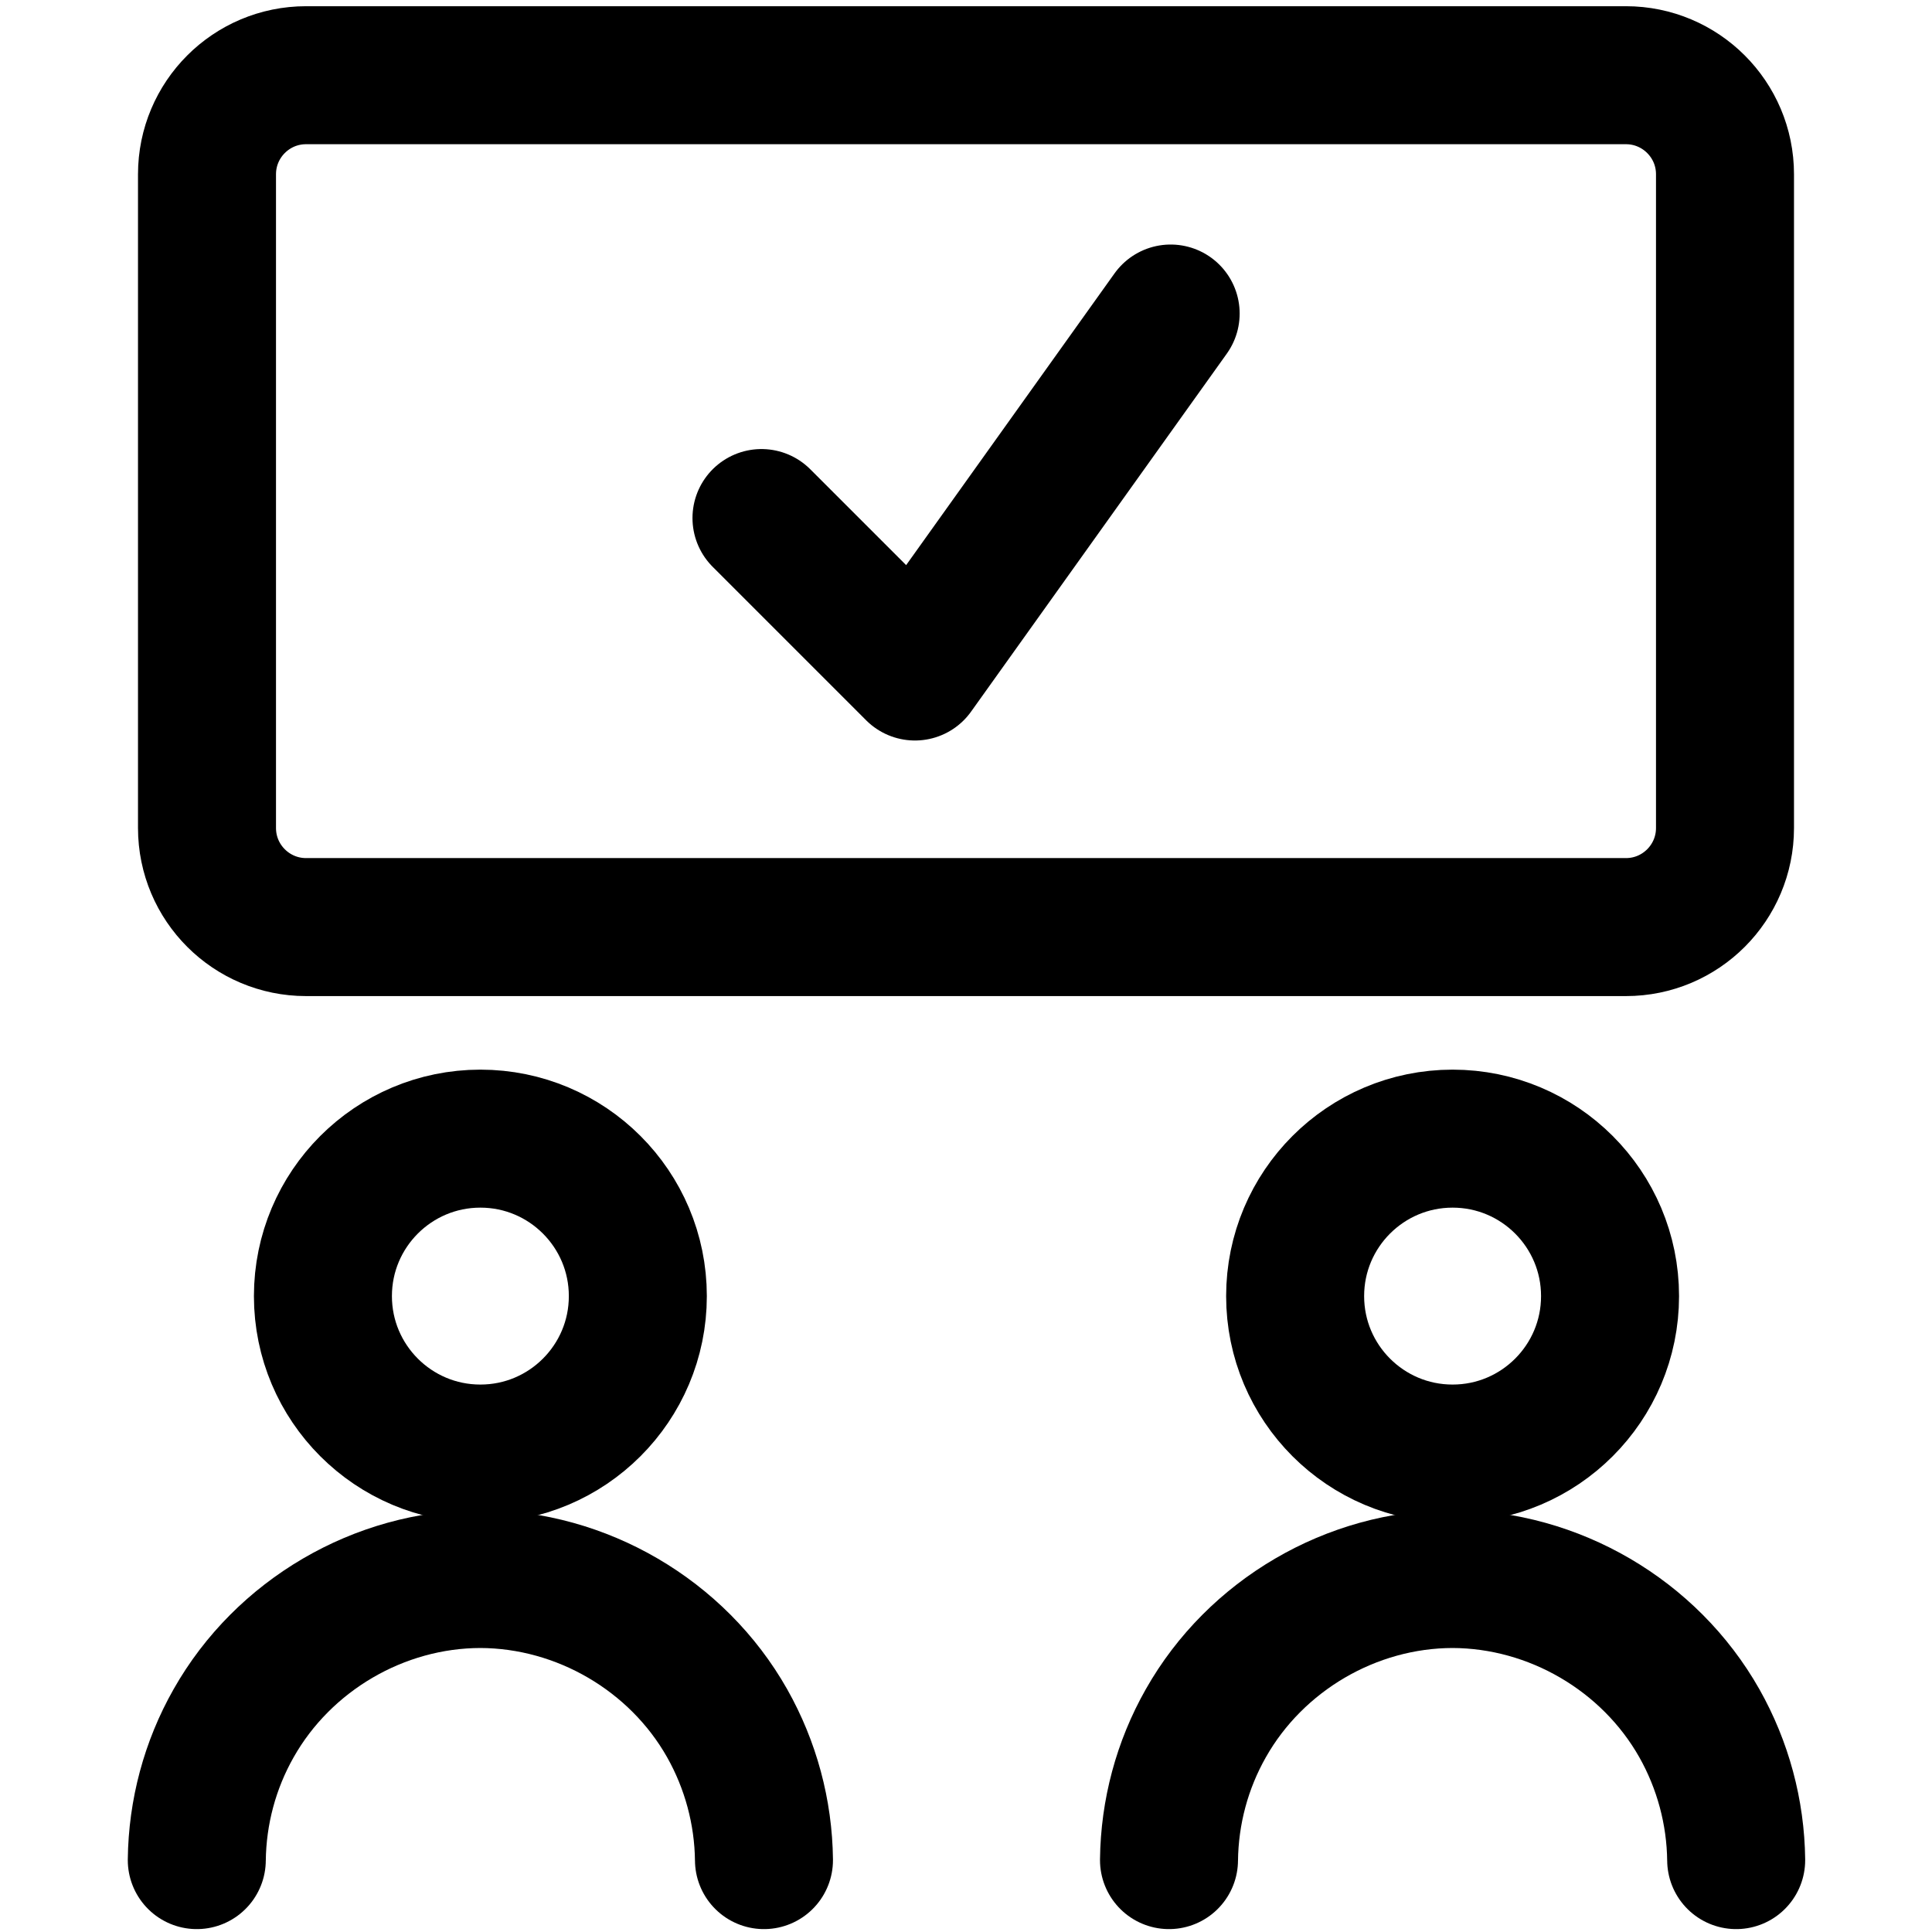 <svg xmlns="http://www.w3.org/2000/svg" fill="none" viewBox="0 0 14 14"><g id="group-meeting-approval--group-meeting-approval-work-check"><path id="Vector" stroke="#000000" stroke-linecap="round" stroke-linejoin="round" d="m5.518 3.754 1.112 1.112 1.853 -2.594" stroke-width="1"></path><path id="Vector_2" stroke="#000000" stroke-linecap="round" stroke-linejoin="round" d="M11.782 0.545H2.218c-0.397 0 -0.718 0.322 -0.718 0.718V6c0 0.397 0.322 0.718 0.718 0.718h9.564c0.397 0 0.718 -0.322 0.718 -0.718V1.263c0 -0.397 -0.322 -0.718 -0.718 -0.718Z" stroke-width="1"></path><path id="Vector_3" stroke="#000000" stroke-linecap="round" stroke-linejoin="round" d="M3.481 10.533c0.63 0 1.141 -0.511 1.141 -1.141 0 -0.63 -0.511 -1.141 -1.141 -1.141s-1.141 0.511 -1.141 1.141c0 0.63 0.511 1.141 1.141 1.141Z" stroke-width="1"></path><path id="Vector_4" stroke="#000000" stroke-linecap="round" stroke-linejoin="round" d="M1.426 13.479c0.004 -0.348 0.095 -0.689 0.267 -0.992 0.361 -0.638 1.055 -1.044 1.788 -1.045 0.733 0.002 1.427 0.407 1.788 1.045 0.171 0.303 0.263 0.644 0.267 0.992" stroke-width="1"></path><path id="Vector_5" stroke="#000000" stroke-linecap="round" stroke-linejoin="round" d="M10.526 10.533c0.63 0 1.141 -0.511 1.141 -1.141 0 -0.63 -0.511 -1.141 -1.141 -1.141 -0.63 0 -1.141 0.511 -1.141 1.141 0 0.63 0.511 1.141 1.141 1.141Z" stroke-width="1"></path><path id="Vector_6" stroke="#000000" stroke-linecap="round" stroke-linejoin="round" d="M8.471 13.479c0.004 -0.348 0.095 -0.689 0.267 -0.992 0.361 -0.638 1.055 -1.044 1.788 -1.045 0.733 0.002 1.427 0.407 1.788 1.045 0.171 0.303 0.263 0.644 0.267 0.992" stroke-width="1"></path></g></svg>